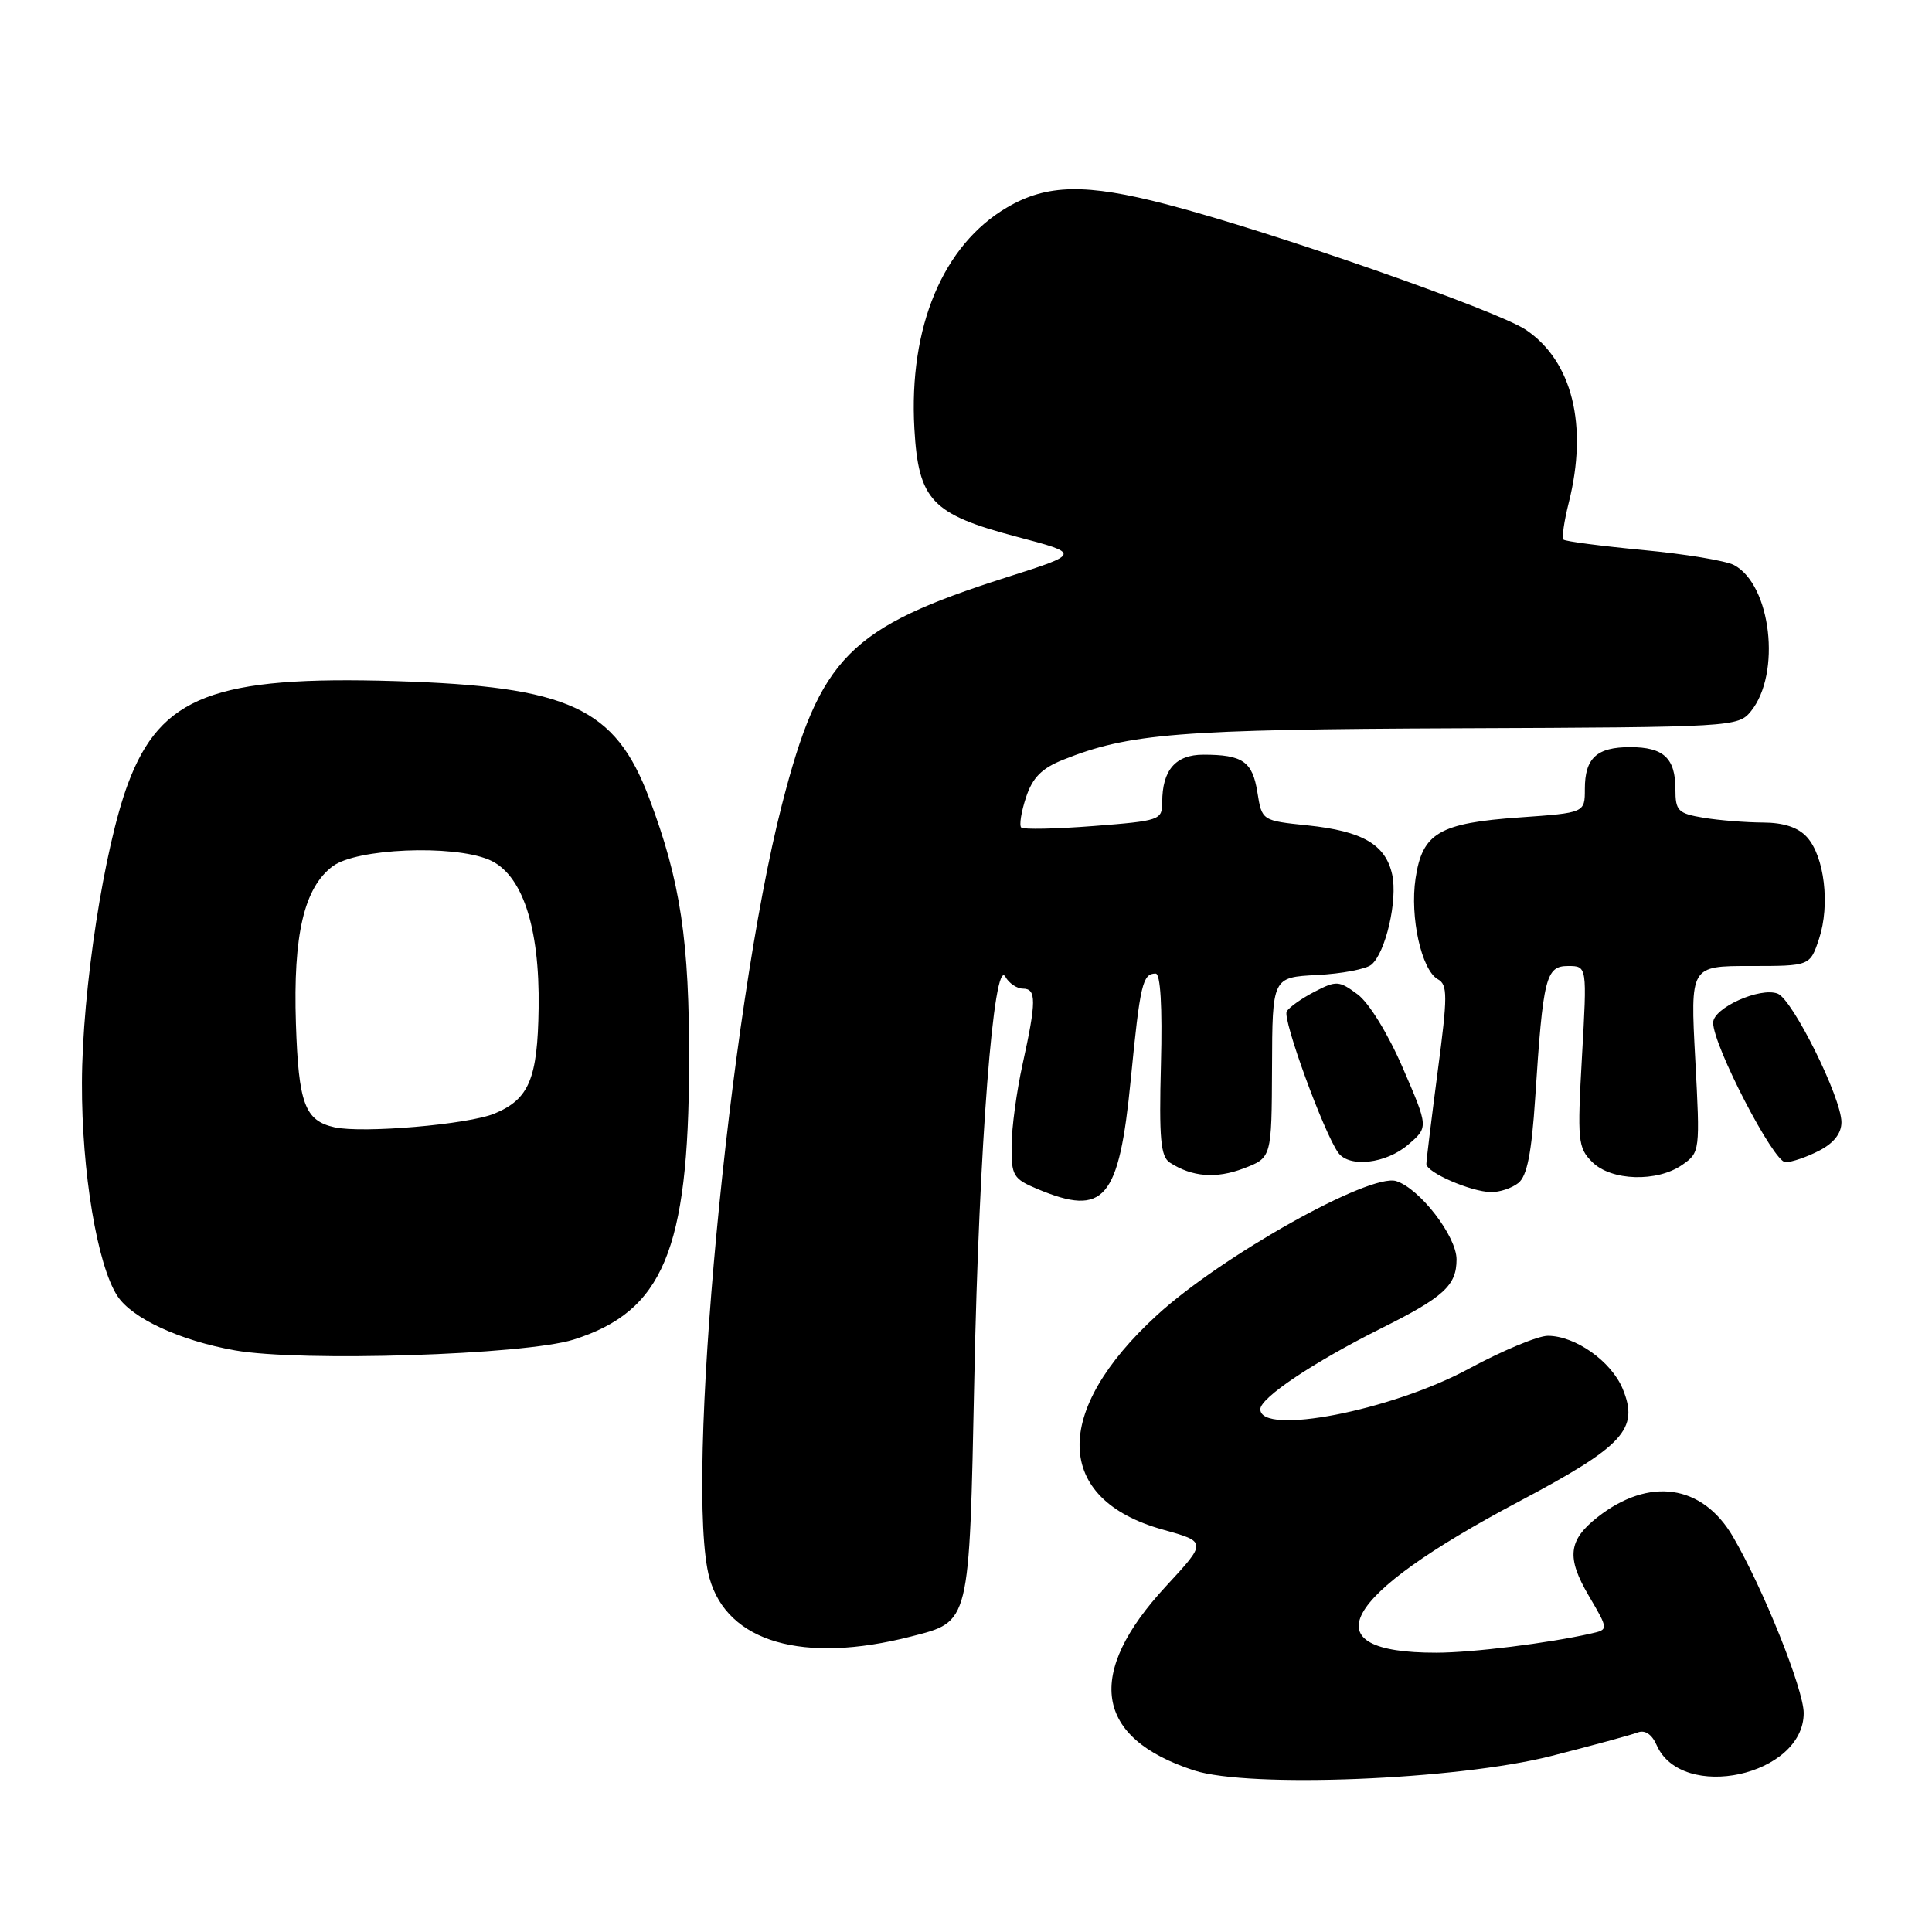 <?xml version="1.0" encoding="UTF-8" standalone="no"?>
<!DOCTYPE svg PUBLIC "-//W3C//DTD SVG 1.1//EN" "http://www.w3.org/Graphics/SVG/1.1/DTD/svg11.dtd" >
<svg xmlns="http://www.w3.org/2000/svg" xmlns:xlink="http://www.w3.org/1999/xlink" version="1.1" viewBox="0 0 256 256">
 <g >
 <path fill="currentColor"
d=" M 205.50 232.69 C 211.00 231.29 216.18 229.88 217.01 229.56 C 217.96 229.19 218.88 229.80 219.51 231.23 C 222.84 238.82 239.00 235.30 239.00 226.99 C 239.00 223.86 233.60 210.41 229.61 203.59 C 225.55 196.67 218.51 195.67 211.67 201.04 C 207.80 204.09 207.54 206.37 210.51 211.43 C 213.15 215.93 213.15 215.93 210.82 216.45 C 205.19 217.73 195.08 218.99 190.32 218.99 C 173.45 219.02 177.52 211.54 201.19 199.00 C 215.18 191.59 217.22 189.37 215.01 184.02 C 213.50 180.38 208.74 177.01 205.10 177.00 C 203.78 177.00 199.06 178.97 194.60 181.38 C 184.38 186.91 167.00 190.28 167.00 186.73 C 167.00 185.21 174.08 180.48 183.00 176.02 C 191.32 171.87 193.00 170.33 193.00 166.88 C 193.00 163.81 188.14 157.50 185.01 156.50 C 181.53 155.40 161.89 166.40 153.31 174.26 C 139.35 187.04 139.66 198.67 154.08 202.68 C 159.93 204.31 159.93 204.31 154.50 210.18 C 143.73 221.81 145.02 230.29 158.22 234.59 C 165.51 236.96 193.07 235.85 205.50 232.69 Z  M 120.70 216.85 C 128.58 214.82 128.42 215.47 129.10 182.65 C 129.72 151.90 131.68 126.67 133.22 129.43 C 133.70 130.29 134.75 131.00 135.55 131.00 C 137.34 131.00 137.33 132.69 135.50 141.00 C 134.71 144.57 134.05 149.44 134.04 151.80 C 134.00 155.78 134.26 156.21 137.47 157.55 C 146.34 161.26 148.27 159.00 149.83 143.06 C 151.07 130.39 151.40 129.00 153.13 129.00 C 153.77 129.00 154.03 133.38 153.83 141.04 C 153.57 150.86 153.79 153.26 155.01 154.05 C 157.96 155.96 161.15 156.21 164.79 154.82 C 168.50 153.41 168.50 153.41 168.55 141.45 C 168.59 129.50 168.59 129.50 174.51 129.19 C 177.77 129.03 181.01 128.41 181.71 127.83 C 183.60 126.26 185.22 119.27 184.47 115.88 C 183.60 111.91 180.55 110.13 173.29 109.37 C 167.21 108.74 167.21 108.74 166.61 104.98 C 165.96 100.90 164.67 100.00 159.45 100.00 C 155.76 100.00 154.00 102.04 154.00 106.31 C 154.00 108.66 153.68 108.77 144.92 109.45 C 139.92 109.84 135.60 109.93 135.32 109.65 C 135.03 109.37 135.32 107.57 135.95 105.66 C 136.81 103.04 138.03 101.81 140.85 100.68 C 149.61 97.17 156.16 96.65 193.40 96.50 C 229.69 96.36 230.32 96.32 232.01 94.24 C 236.04 89.26 234.69 77.51 229.78 74.88 C 228.70 74.30 223.26 73.40 217.70 72.88 C 212.14 72.35 207.40 71.73 207.17 71.50 C 206.93 71.27 207.25 69.06 207.87 66.60 C 210.45 56.35 208.33 47.84 202.18 43.70 C 198.36 41.13 168.44 30.68 154.56 27.07 C 143.90 24.29 138.71 24.39 133.45 27.48 C 124.95 32.46 120.40 43.32 121.16 56.79 C 121.70 66.30 123.44 68.13 134.72 71.12 C 143.22 73.36 143.22 73.36 133.36 76.50 C 112.49 83.16 108.64 87.06 103.61 106.63 C 96.59 133.96 90.67 197.09 94.01 209.10 C 96.37 217.60 106.42 220.51 120.70 216.85 Z  M 75.98 177.51 C 87.84 173.78 91.24 165.68 91.31 141.00 C 91.36 124.66 90.18 116.78 86.02 105.76 C 81.51 93.77 75.42 90.96 52.43 90.25 C 28.43 89.52 21.29 92.25 16.96 103.84 C 13.80 112.29 10.89 131.17 10.86 143.50 C 10.82 155.27 12.89 167.65 15.56 171.73 C 17.51 174.71 23.86 177.64 31.12 178.93 C 39.85 180.48 69.51 179.54 75.98 177.51 Z  M 201.19 156.75 C 202.34 155.84 202.94 152.81 203.42 145.50 C 204.46 129.49 204.83 128.00 207.78 128.00 C 210.30 128.00 210.30 128.00 209.62 139.97 C 208.99 151.16 209.08 152.08 210.97 153.97 C 213.49 156.49 219.59 156.67 222.92 154.34 C 225.26 152.71 225.28 152.53 224.63 140.34 C 223.97 128.00 223.97 128.00 231.91 128.00 C 239.84 128.00 239.84 128.00 241.04 124.38 C 242.51 119.91 241.75 113.48 239.43 110.92 C 238.26 109.63 236.35 109.00 233.60 108.99 C 231.34 108.98 227.81 108.70 225.75 108.36 C 222.34 107.79 222.00 107.45 222.00 104.57 C 222.00 100.45 220.43 99.00 216.00 99.00 C 211.57 99.00 210.00 100.45 210.00 104.55 C 210.00 107.70 210.00 107.70 201.39 108.31 C 190.70 109.06 188.47 110.37 187.57 116.39 C 186.80 121.53 188.35 128.54 190.53 129.76 C 191.83 130.48 191.83 131.95 190.50 141.98 C 189.68 148.25 189.00 153.76 189.00 154.23 C 189.00 155.35 194.89 157.91 197.56 157.96 C 198.69 157.98 200.33 157.44 201.19 156.75 Z  M 186.58 151.68 C 189.28 149.37 189.28 149.37 185.89 141.53 C 183.93 136.99 181.40 132.87 179.88 131.75 C 177.44 129.94 177.07 129.91 174.20 131.40 C 172.51 132.27 170.84 133.45 170.50 134.01 C 169.89 134.98 175.42 150.12 177.33 152.75 C 178.80 154.76 183.66 154.19 186.58 151.68 Z  M 241.05 152.47 C 242.99 151.47 244.00 150.18 244.00 148.70 C 244.00 145.46 237.53 132.42 235.55 131.66 C 233.22 130.76 227.00 133.56 227.00 135.51 C 227.00 138.54 235.01 154.00 236.58 154.00 C 237.41 154.00 239.43 153.31 241.05 152.47 Z  M 44.32 149.37 C 40.39 148.49 39.56 146.24 39.21 135.62 C 38.83 123.87 40.29 117.62 44.09 114.78 C 47.24 112.43 59.90 111.89 64.75 113.90 C 69.17 115.73 71.53 122.75 71.37 133.58 C 71.24 142.94 70.11 145.64 65.53 147.55 C 62.06 149.00 48.06 150.20 44.32 149.37 Z "/>
</g>
</svg>